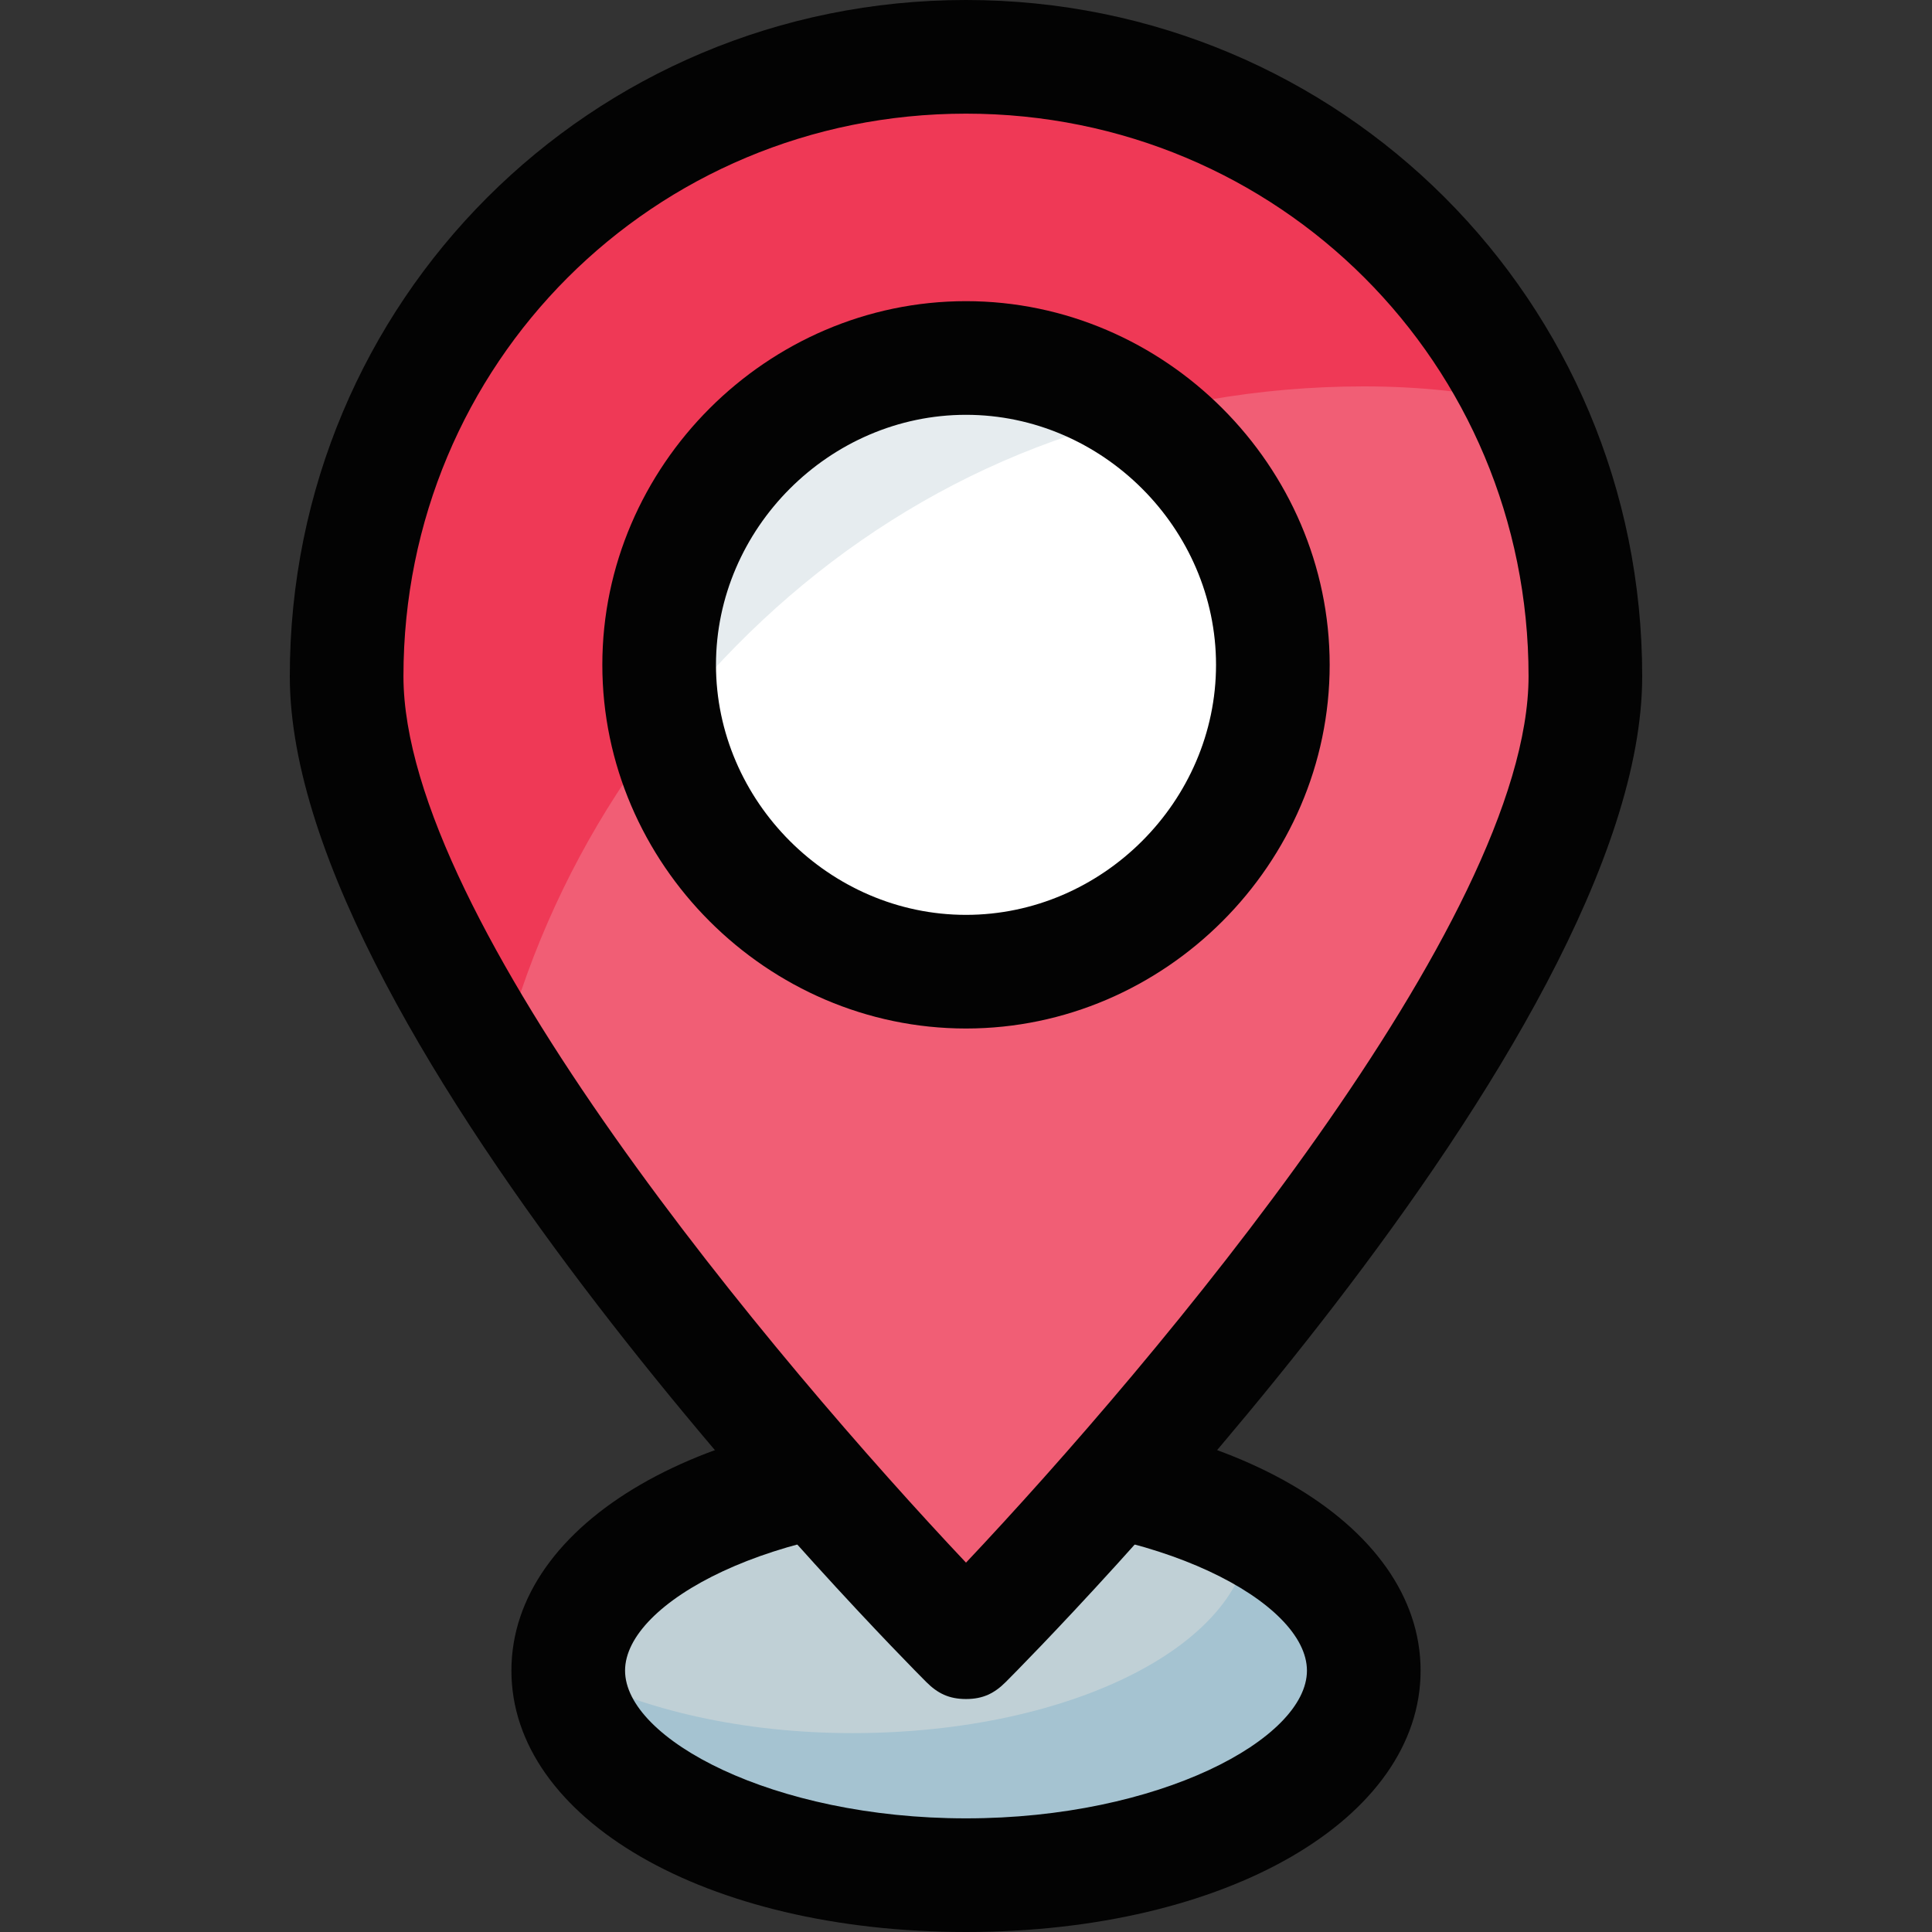 <?xml version="1.0" encoding="iso-8859-1"?>
<!-- Generator: Adobe Illustrator 19.0.0, SVG Export Plug-In . SVG Version: 6.00 Build 0)  -->
<svg version="1.1" id="Capa_1" xmlns="http://www.w3.org/2000/svg" xmlns:xlink="http://www.w3.org/1999/xlink" x="0px" y="0px"
	 viewBox="0 0 497.371 497.371" style="enable-background:new 0 0 497.371 497.371;" xml:space="preserve">
<rect x="0" y="0" width="497.371" height="497.371" fill="#333333" stroke="none"/>
<ellipse style="fill:#C0D0D6;" cx="248.686" cy="430.08" rx="102.4" ry="52.663"/>
<path style="fill:#A5C3D1;" d="M351.086,430.08c0,29.257-45.349,52.663-102.4,52.663c-55.589,0-102.4-23.406-102.4-52.663
	c19.017,10.24,45.349,16.091,73.143,16.091c57.051,0,102.4-23.406,102.4-52.663l0,0C340.846,402.286,351.086,415.451,351.086,430.08
	z"/>
<path style="fill:#030303;" d="M248.686,497.371c-67.291,0-117.029-29.257-117.029-67.291s49.737-67.291,117.029-67.291
	s117.029,29.257,117.029,67.291S315.977,497.371,248.686,497.371z M248.686,392.046c-49.737,0-87.771,20.48-87.771,38.034
	c0,17.554,38.034,38.034,87.771,38.034s87.771-20.48,87.771-38.034C336.457,412.526,298.423,392.046,248.686,392.046z"/>
<g>
	<path style="fill:#F15E75;" d="M408.137,174.08c0,87.771-159.451,248.686-159.451,248.686S89.234,261.851,89.234,174.08
		s71.68-159.451,159.451-159.451S408.137,86.309,408.137,174.08z"/>
	<path style="fill:#F15E75;" d="M392.046,103.863c-13.166-2.926-26.331-4.389-40.96-4.389c-108.251,0-197.486,74.606-222.354,174.08
		c-21.943-36.571-39.497-71.68-39.497-100.937c0-87.771,71.68-159.451,159.451-159.451C311.589,14.629,365.714,51.2,392.046,103.863
		z"/>
</g>
<path style="fill:#EF3956;" d="M392.046,103.863c-13.166-2.926-26.331-4.389-40.96-4.389c-108.251,0-197.486,74.606-222.354,174.08
	c-21.943-36.571-39.497-71.68-39.497-100.937c0-87.771,71.68-159.451,159.451-159.451C311.589,14.629,365.714,51.2,392.046,103.863z
	"/>
<path style="fill:#030303;" d="M248.686,437.394c-4.389,0-7.314-1.463-10.24-4.389c-7.314-7.314-163.84-165.303-163.84-258.926
	C74.606,77.531,152.137,0,248.686,0s174.08,77.531,174.08,174.08c0,93.623-156.526,251.611-163.84,258.926
	C256,435.931,253.074,437.394,248.686,437.394z M248.686,29.257c-80.457,0-144.823,64.366-144.823,144.823
	c0,62.903,96.549,177.006,144.823,228.206c48.274-51.2,144.823-165.303,144.823-228.206
	C393.509,93.623,329.143,29.257,248.686,29.257z"/>
<circle style="fill:#FFFFFF;" cx="248.686" cy="171.154" r="78.994"/>
<g style="opacity:0.4;">
	<path style="fill:#C0D0D6;" d="M294.034,106.789c-49.737,11.703-92.16,40.96-122.88,80.457c-1.463-5.851-1.463-10.24-1.463-16.091
		c0-43.886,35.109-78.994,78.994-78.994C266.24,92.16,282.331,98.011,294.034,106.789z"/>
</g>
<path style="fill:#030303;" d="M248.686,264.777c-51.2,0-93.623-42.423-93.623-93.623s42.423-93.623,93.623-93.623
	s93.623,42.423,93.623,93.623S299.886,264.777,248.686,264.777z M248.686,106.789c-35.109,0-64.366,29.257-64.366,64.366
	s29.257,64.366,64.366,64.366s64.366-29.257,64.366-64.366S283.794,106.789,248.686,106.789z"/>
<g>
</g>
<g>
</g>
<g>
</g>
<g>
</g>
<g>
</g>
<g>
</g>
<g>
</g>
<g>
</g>
<g>
</g>
<g>
</g>
<g>
</g>
<g>
</g>
<g>
</g>
<g>
</g>
<g>
</g>
</svg>
